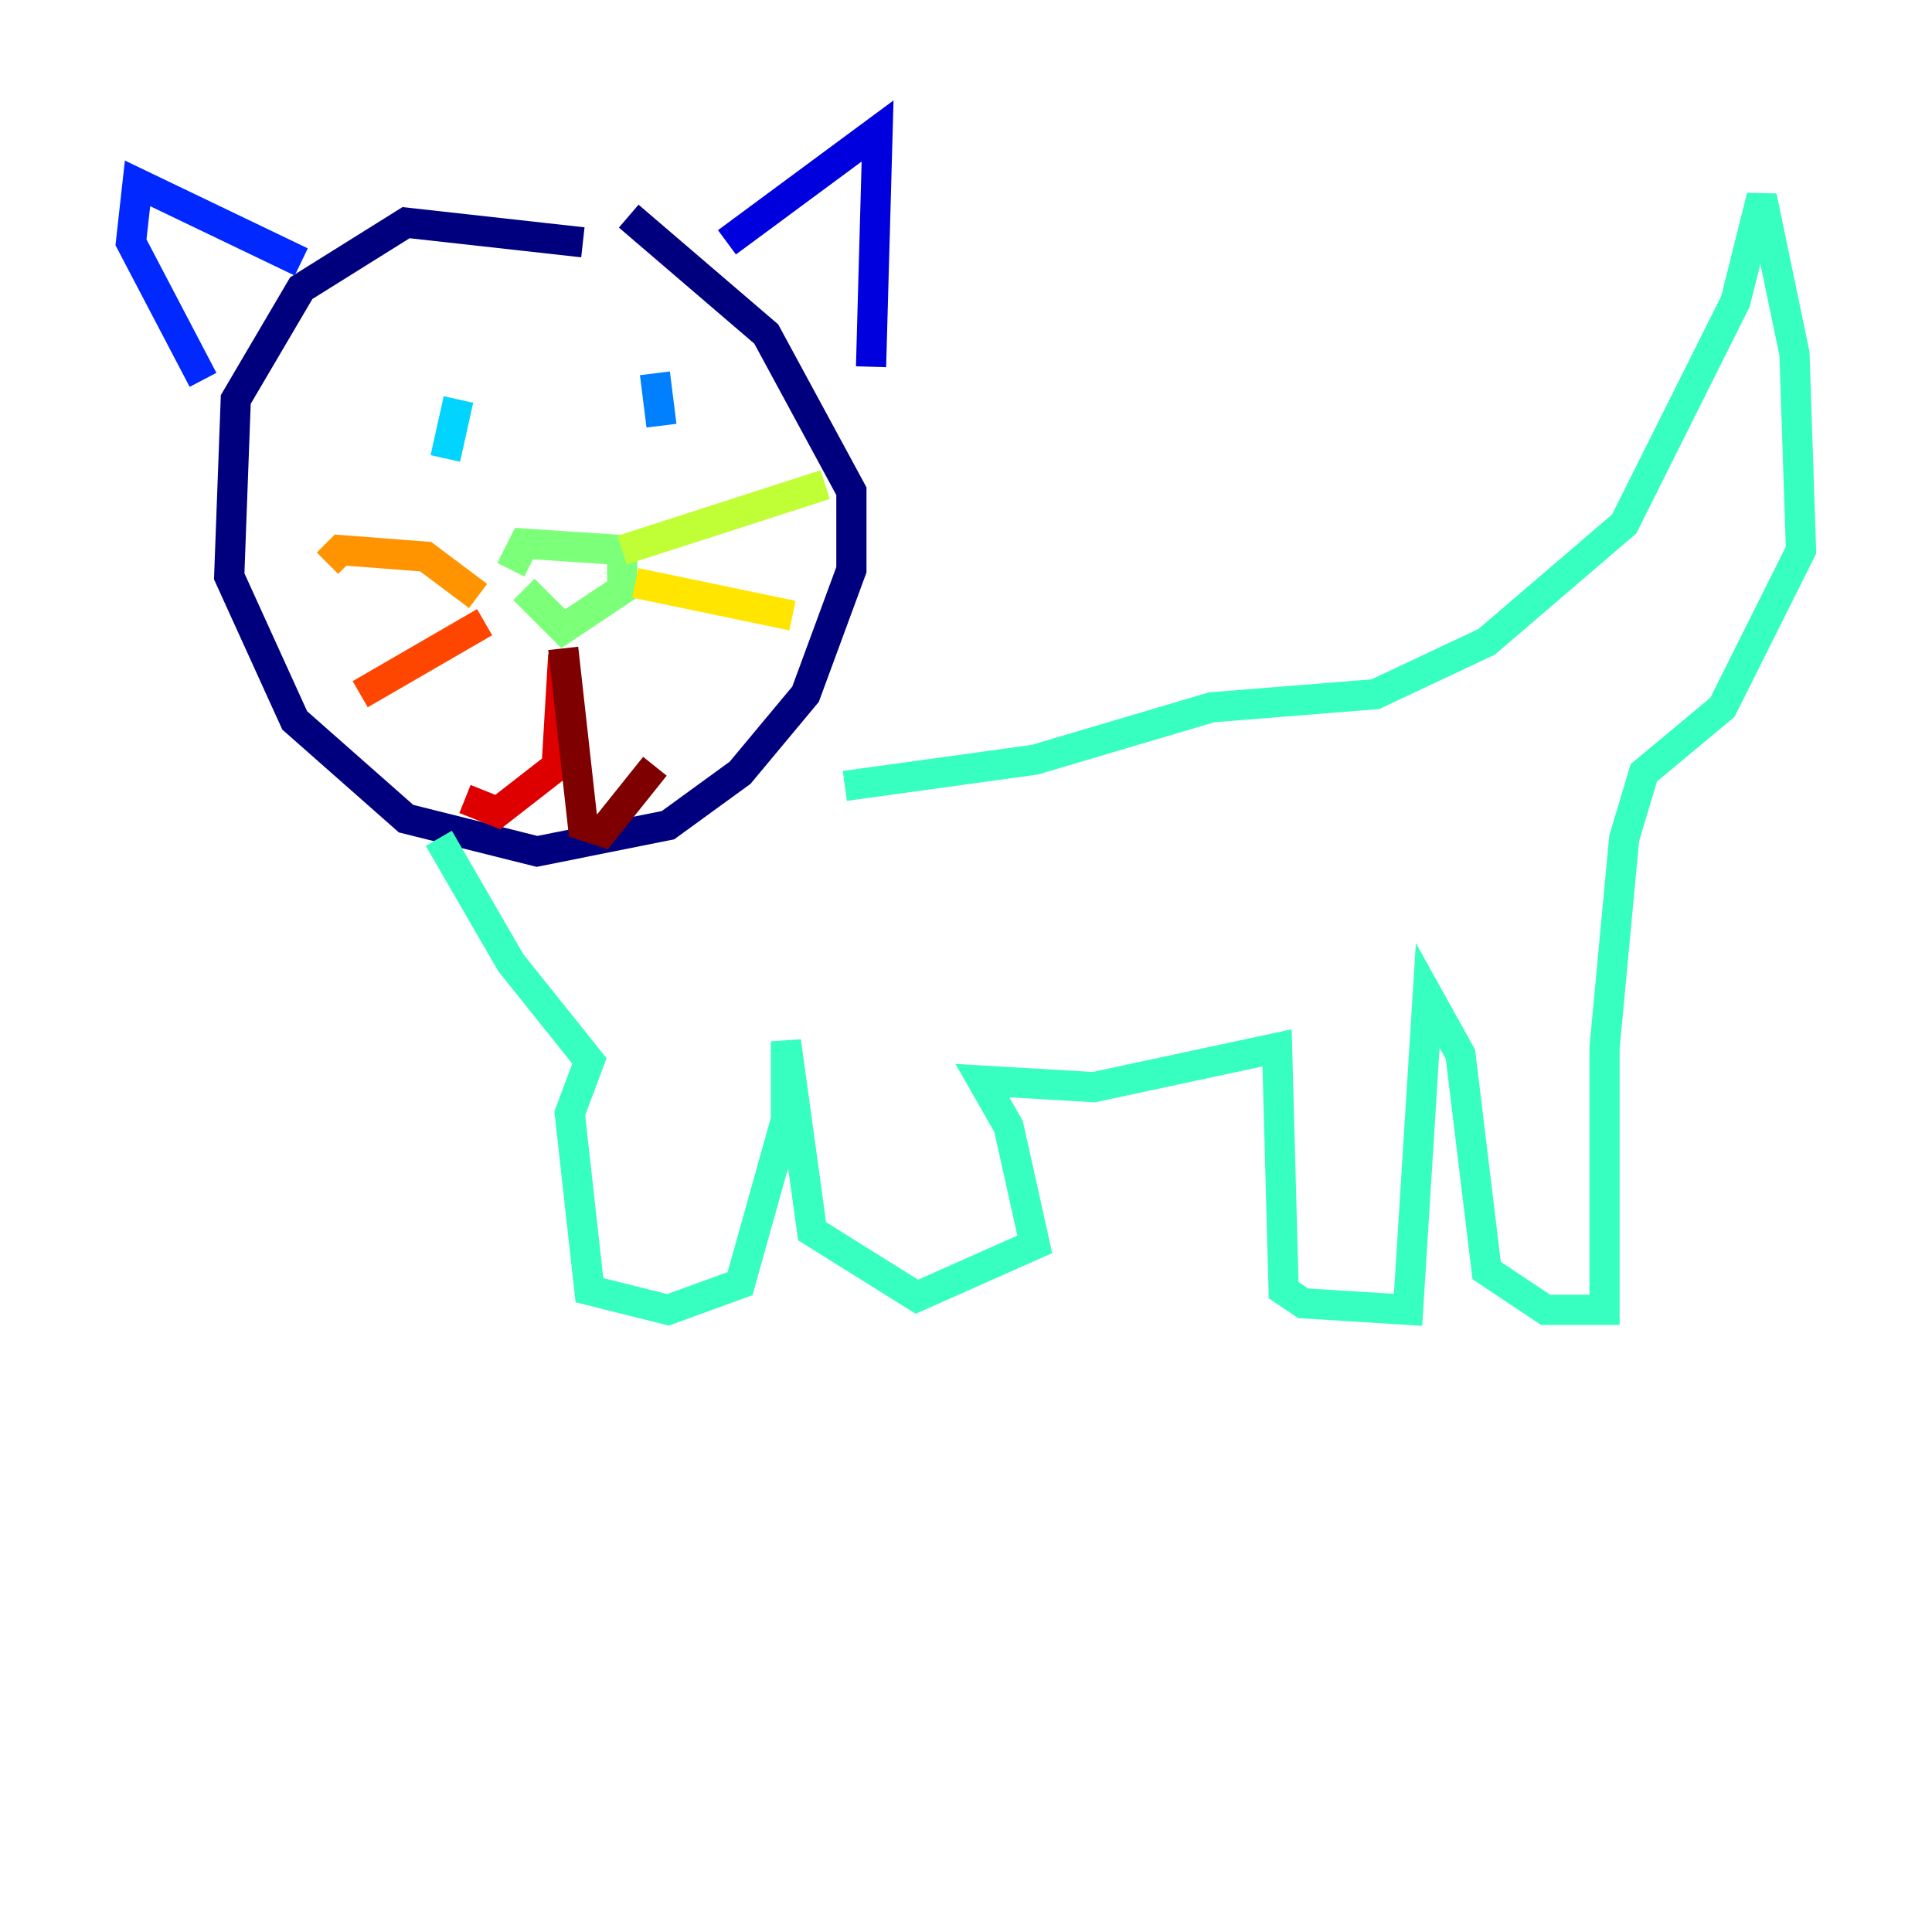 <?xml version="1.0" encoding="utf-8" ?>
<svg baseProfile="tiny" height="128" version="1.2" viewBox="0,0,128,128" width="128" xmlns="http://www.w3.org/2000/svg" xmlns:ev="http://www.w3.org/2001/xml-events" xmlns:xlink="http://www.w3.org/1999/xlink"><defs /><polyline fill="none" points="38.617,16.054 26.902,14.752 19.959,19.091 15.62,26.468 15.186,38.183 19.525,47.729 26.902,54.237 35.58,56.407 44.258,54.671 49.031,51.2 53.37,45.993 56.407,37.749 56.407,32.542 50.766,22.129 41.654,14.319" stroke="#00007f" stroke-width="2" /><polyline fill="none" points="48.163,16.054 58.142,8.678 57.709,24.298" stroke="#0000de" stroke-width="2" /><polyline fill="none" points="19.959,17.356 9.112,12.149 8.678,16.054 13.451,25.166" stroke="#0028ff" stroke-width="2" /><polyline fill="none" points="43.39,24.732 43.824,28.203" stroke="#0080ff" stroke-width="2" /><polyline fill="none" points="30.373,26.468 29.505,30.373" stroke="#00d4ff" stroke-width="2" /><polyline fill="none" points="55.973,52.068 68.556,50.332 80.271,46.861 91.119,45.993 98.495,42.522 107.607,34.712 114.983,19.959 116.719,13.017 118.888,23.43 119.322,36.447 114.115,46.861 108.909,51.2 107.607,55.539 106.305,69.424 106.305,86.78 102.4,86.78 98.495,84.176 96.759,69.858 94.59,65.953 93.288,86.78 86.346,86.346 85.044,85.478 84.61,69.424 72.461,72.027 65.085,71.593 66.82,74.63 68.556,82.441 60.746,85.912 53.803,81.573 52.068,68.99 52.068,74.197 49.031,85.044 44.258,86.78 39.051,85.478 37.749,73.763 39.051,70.291 33.844,63.783 29.071,55.539" stroke="#36ffc0" stroke-width="2" /><polyline fill="none" points="33.844,37.749 34.712,36.014 41.22,36.447 41.22,39.051 37.315,41.654 34.712,39.051" stroke="#7cff79" stroke-width="2" /><polyline fill="none" points="41.22,36.447 54.671,32.108" stroke="#c0ff36" stroke-width="2" /><polyline fill="none" points="42.088,38.617 52.502,40.786" stroke="#ffe500" stroke-width="2" /><polyline fill="none" points="31.675,39.485 28.203,36.881 22.563,36.447 21.695,37.315" stroke="#ff9400" stroke-width="2" /><polyline fill="none" points="32.108,41.22 23.864,45.993" stroke="#ff4600" stroke-width="2" /><polyline fill="none" points="37.315,43.39 36.881,50.766 32.976,53.803 30.807,52.936" stroke="#de0000" stroke-width="2" /><polyline fill="none" points="37.315,42.956 38.617,54.671 39.919,55.105 43.39,50.766" stroke="#7f0000" stroke-width="2" /></svg>